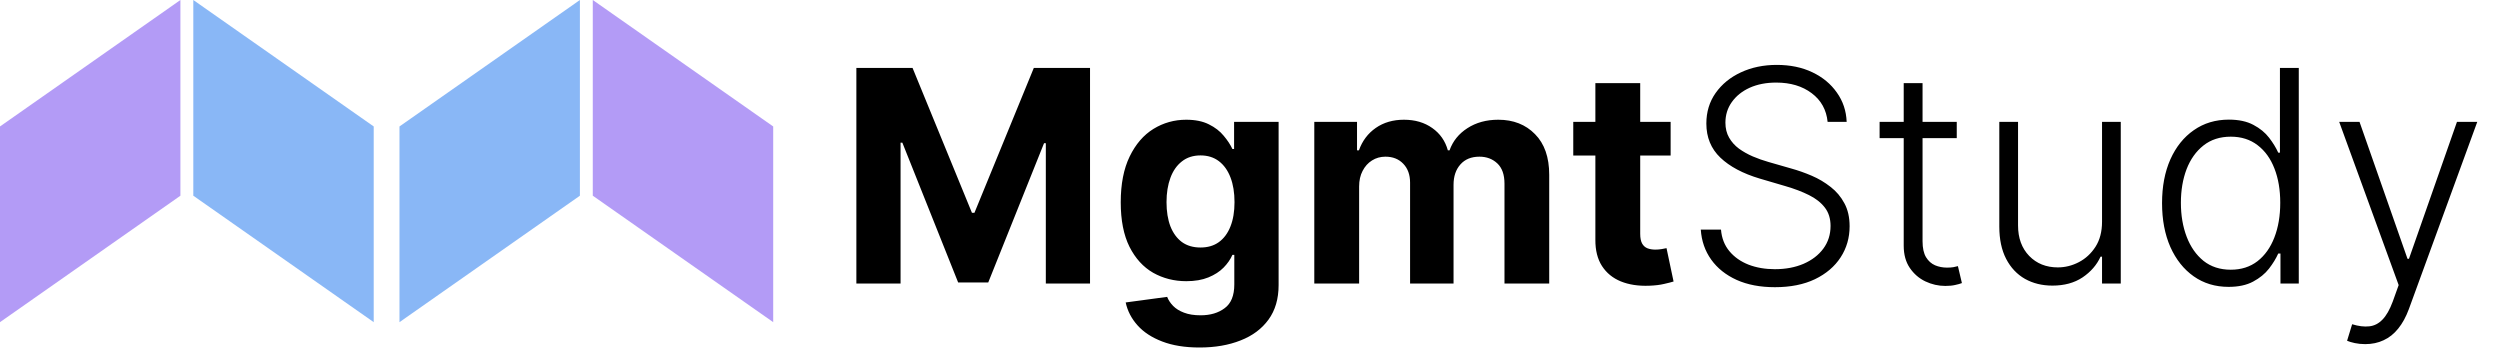 <svg width="194" height="28" viewBox="0 0 194 28" fill="none" xmlns="http://www.w3.org/2000/svg">
<path opacity="0.5" d="M15 15.187V0L29 9.813V25L15 15.187Z" fill="#1570EF"/>
<path opacity="0.5" d="M45 15.187V0L31 9.813V25L45 15.187Z" fill="#1570EF"/>
<path opacity="0.5" d="M0 9.813V25L14 15.187V0L0 9.813Z" fill="#6938EF"/>
<path d="M66.454 5.273H70.815L75.422 16.511H75.618L80.224 5.273H84.586V22H81.156V11.113H81.017L76.688 21.918H74.352L70.023 11.072H69.884V22H66.454V5.273ZM93.086 26.966C91.959 26.966 90.993 26.811 90.187 26.5C89.386 26.195 88.749 25.779 88.276 25.251C87.802 24.723 87.494 24.129 87.353 23.47L90.571 23.037C90.669 23.288 90.824 23.522 91.036 23.74C91.249 23.957 91.529 24.132 91.878 24.262C92.231 24.399 92.662 24.467 93.168 24.467C93.925 24.467 94.548 24.282 95.038 23.911C95.534 23.546 95.782 22.934 95.782 22.073V19.778H95.635C95.482 20.127 95.254 20.456 94.949 20.767C94.644 21.077 94.252 21.33 93.772 21.526C93.293 21.722 92.722 21.82 92.057 21.82C91.115 21.82 90.258 21.602 89.484 21.167C88.717 20.726 88.104 20.053 87.647 19.149C87.195 18.24 86.969 17.091 86.969 15.703C86.969 14.282 87.2 13.095 87.663 12.142C88.126 11.189 88.741 10.476 89.509 10.002C90.282 9.528 91.129 9.291 92.049 9.291C92.751 9.291 93.34 9.411 93.813 9.651C94.287 9.885 94.668 10.179 94.957 10.533C95.251 10.881 95.477 11.224 95.635 11.562H95.765V9.455H99.22V22.122C99.22 23.19 98.959 24.083 98.436 24.802C97.913 25.52 97.189 26.059 96.264 26.419C95.343 26.784 94.284 26.966 93.086 26.966ZM93.16 19.207C93.721 19.207 94.195 19.068 94.581 18.79C94.973 18.507 95.273 18.104 95.48 17.581C95.692 17.053 95.798 16.422 95.798 15.686C95.798 14.951 95.695 14.314 95.488 13.775C95.281 13.231 94.981 12.809 94.589 12.509C94.197 12.21 93.721 12.06 93.16 12.06C92.588 12.06 92.106 12.215 91.714 12.526C91.322 12.831 91.025 13.255 90.824 13.8C90.623 14.344 90.522 14.973 90.522 15.686C90.522 16.411 90.623 17.037 90.824 17.565C91.031 18.088 91.328 18.493 91.714 18.782C92.106 19.065 92.588 19.207 93.16 19.207ZM101.989 22V9.455H105.305V11.668H105.452C105.714 10.933 106.149 10.353 106.759 9.928C107.369 9.504 108.098 9.291 108.948 9.291C109.808 9.291 110.541 9.506 111.145 9.936C111.749 10.361 112.152 10.938 112.354 11.668H112.484C112.74 10.949 113.203 10.375 113.873 9.945C114.548 9.509 115.346 9.291 116.266 9.291C117.437 9.291 118.387 9.664 119.117 10.41C119.852 11.151 120.219 12.202 120.219 13.563V22H116.748V14.249C116.748 13.552 116.563 13.029 116.193 12.681C115.822 12.332 115.359 12.158 114.804 12.158C114.172 12.158 113.68 12.36 113.326 12.762C112.972 13.16 112.795 13.685 112.795 14.339V22H109.422V14.175C109.422 13.56 109.245 13.07 108.891 12.705C108.542 12.34 108.082 12.158 107.51 12.158C107.124 12.158 106.775 12.256 106.465 12.452C106.16 12.643 105.918 12.912 105.738 13.261C105.558 13.604 105.468 14.007 105.468 14.47V22H101.989ZM129.641 9.455V12.068H122.085V9.455H129.641ZM123.801 6.449H127.28V18.145C127.28 18.466 127.329 18.717 127.427 18.896C127.525 19.07 127.661 19.193 127.835 19.264C128.015 19.335 128.222 19.37 128.456 19.37C128.62 19.37 128.783 19.356 128.946 19.329C129.11 19.297 129.235 19.272 129.322 19.256L129.869 21.845C129.695 21.899 129.45 21.962 129.134 22.033C128.818 22.109 128.434 22.155 127.983 22.172C127.144 22.204 126.409 22.093 125.777 21.837C125.151 21.581 124.664 21.183 124.315 20.644C123.967 20.105 123.795 19.424 123.801 18.602V6.449ZM141.823 9.455C141.73 8.523 141.319 7.783 140.589 7.233C139.86 6.683 138.942 6.408 137.837 6.408C137.058 6.408 136.372 6.541 135.778 6.808C135.19 7.075 134.728 7.445 134.39 7.919C134.058 8.387 133.892 8.921 133.892 9.52C133.892 9.961 133.987 10.348 134.178 10.68C134.368 11.012 134.624 11.298 134.945 11.537C135.272 11.771 135.631 11.973 136.024 12.142C136.421 12.31 136.821 12.452 137.224 12.566L138.988 13.073C139.522 13.22 140.056 13.408 140.589 13.636C141.123 13.865 141.61 14.154 142.051 14.502C142.498 14.845 142.854 15.267 143.121 15.768C143.393 16.264 143.53 16.86 143.53 17.557C143.53 18.45 143.298 19.253 142.835 19.966C142.372 20.68 141.708 21.246 140.842 21.665C139.977 22.079 138.939 22.286 137.731 22.286C136.593 22.286 135.604 22.098 134.766 21.722C133.927 21.341 133.268 20.816 132.789 20.146C132.31 19.476 132.04 18.7 131.981 17.818H133.549C133.603 18.477 133.821 19.035 134.202 19.492C134.583 19.95 135.079 20.298 135.689 20.538C136.299 20.772 136.979 20.889 137.731 20.889C138.564 20.889 139.304 20.75 139.952 20.473C140.606 20.189 141.117 19.797 141.488 19.297C141.863 18.79 142.051 18.202 142.051 17.532C142.051 16.966 141.904 16.492 141.61 16.111C141.316 15.725 140.905 15.401 140.377 15.139C139.854 14.878 139.247 14.646 138.555 14.445L136.554 13.857C135.242 13.465 134.224 12.923 133.5 12.232C132.776 11.54 132.413 10.658 132.413 9.585C132.413 8.687 132.653 7.897 133.132 7.217C133.617 6.531 134.27 5.997 135.092 5.616C135.92 5.229 136.848 5.036 137.878 5.036C138.918 5.036 139.838 5.226 140.638 5.608C141.439 5.989 142.073 6.514 142.541 7.184C143.015 7.848 143.268 8.605 143.301 9.455H141.823ZM151.844 9.455V10.72H145.857V9.455H151.844ZM147.728 6.449H149.19V18.725C149.19 19.247 149.28 19.659 149.459 19.958C149.639 20.252 149.873 20.462 150.162 20.587C150.45 20.707 150.758 20.767 151.085 20.767C151.275 20.767 151.439 20.756 151.575 20.734C151.711 20.707 151.831 20.68 151.934 20.652L152.244 21.967C152.103 22.022 151.929 22.071 151.722 22.114C151.515 22.163 151.259 22.188 150.954 22.188C150.42 22.188 149.906 22.071 149.41 21.837C148.92 21.602 148.517 21.254 148.201 20.791C147.886 20.328 147.728 19.754 147.728 19.068V6.449ZM163.118 17.206V9.455H164.571V22H163.118V19.917H163.003C162.709 20.56 162.244 21.096 161.607 21.526C160.969 21.951 160.191 22.163 159.271 22.163C158.47 22.163 157.76 21.989 157.139 21.641C156.518 21.287 156.031 20.769 155.677 20.089C155.323 19.408 155.146 18.572 155.146 17.581V9.455H156.6V17.491C156.6 18.472 156.888 19.261 157.466 19.86C158.043 20.454 158.783 20.75 159.687 20.75C160.253 20.75 160.798 20.614 161.321 20.342C161.843 20.07 162.274 19.672 162.611 19.149C162.949 18.621 163.118 17.973 163.118 17.206ZM172.937 22.261C171.908 22.261 171.007 21.989 170.234 21.445C169.46 20.9 168.856 20.14 168.42 19.166C167.99 18.191 167.775 17.056 167.775 15.76C167.775 14.47 167.99 13.34 168.42 12.37C168.856 11.396 169.463 10.639 170.242 10.1C171.02 9.555 171.927 9.283 172.962 9.283C173.724 9.283 174.358 9.419 174.865 9.691C175.371 9.958 175.777 10.29 176.082 10.688C176.387 11.085 176.623 11.472 176.792 11.848H176.923V5.273H178.385V22H176.964V19.672H176.792C176.623 20.053 176.384 20.445 176.073 20.848C175.763 21.246 175.352 21.581 174.84 21.853C174.334 22.125 173.699 22.261 172.937 22.261ZM173.109 20.93C173.92 20.93 174.611 20.709 175.183 20.268C175.755 19.822 176.19 19.209 176.49 18.431C176.795 17.647 176.947 16.748 176.947 15.735C176.947 14.733 176.798 13.849 176.498 13.081C176.199 12.308 175.763 11.703 175.191 11.268C174.62 10.827 173.925 10.606 173.109 10.606C172.27 10.606 171.562 10.835 170.985 11.292C170.413 11.744 169.978 12.357 169.678 13.13C169.384 13.903 169.237 14.772 169.237 15.735C169.237 16.71 169.387 17.59 169.686 18.374C169.986 19.158 170.421 19.781 170.993 20.244C171.57 20.701 172.275 20.93 173.109 20.93ZM183.539 26.704C183.25 26.704 182.98 26.677 182.73 26.623C182.48 26.568 182.281 26.509 182.134 26.443L182.526 25.161C183.021 25.313 183.462 25.368 183.849 25.324C184.236 25.286 184.579 25.112 184.878 24.802C185.178 24.497 185.444 24.028 185.679 23.397L186.136 22.122L181.521 9.455H183.098L186.822 20.081H186.936L190.661 9.455H192.237L186.928 23.985C186.705 24.589 186.43 25.093 186.103 25.496C185.777 25.904 185.398 26.206 184.968 26.402C184.543 26.604 184.067 26.704 183.539 26.704Z" fill="black"/>
<path opacity="0.5" d="M60 9.813V25L46 15.187V0L60 9.813Z" fill="#6938EF"/>
</svg>
